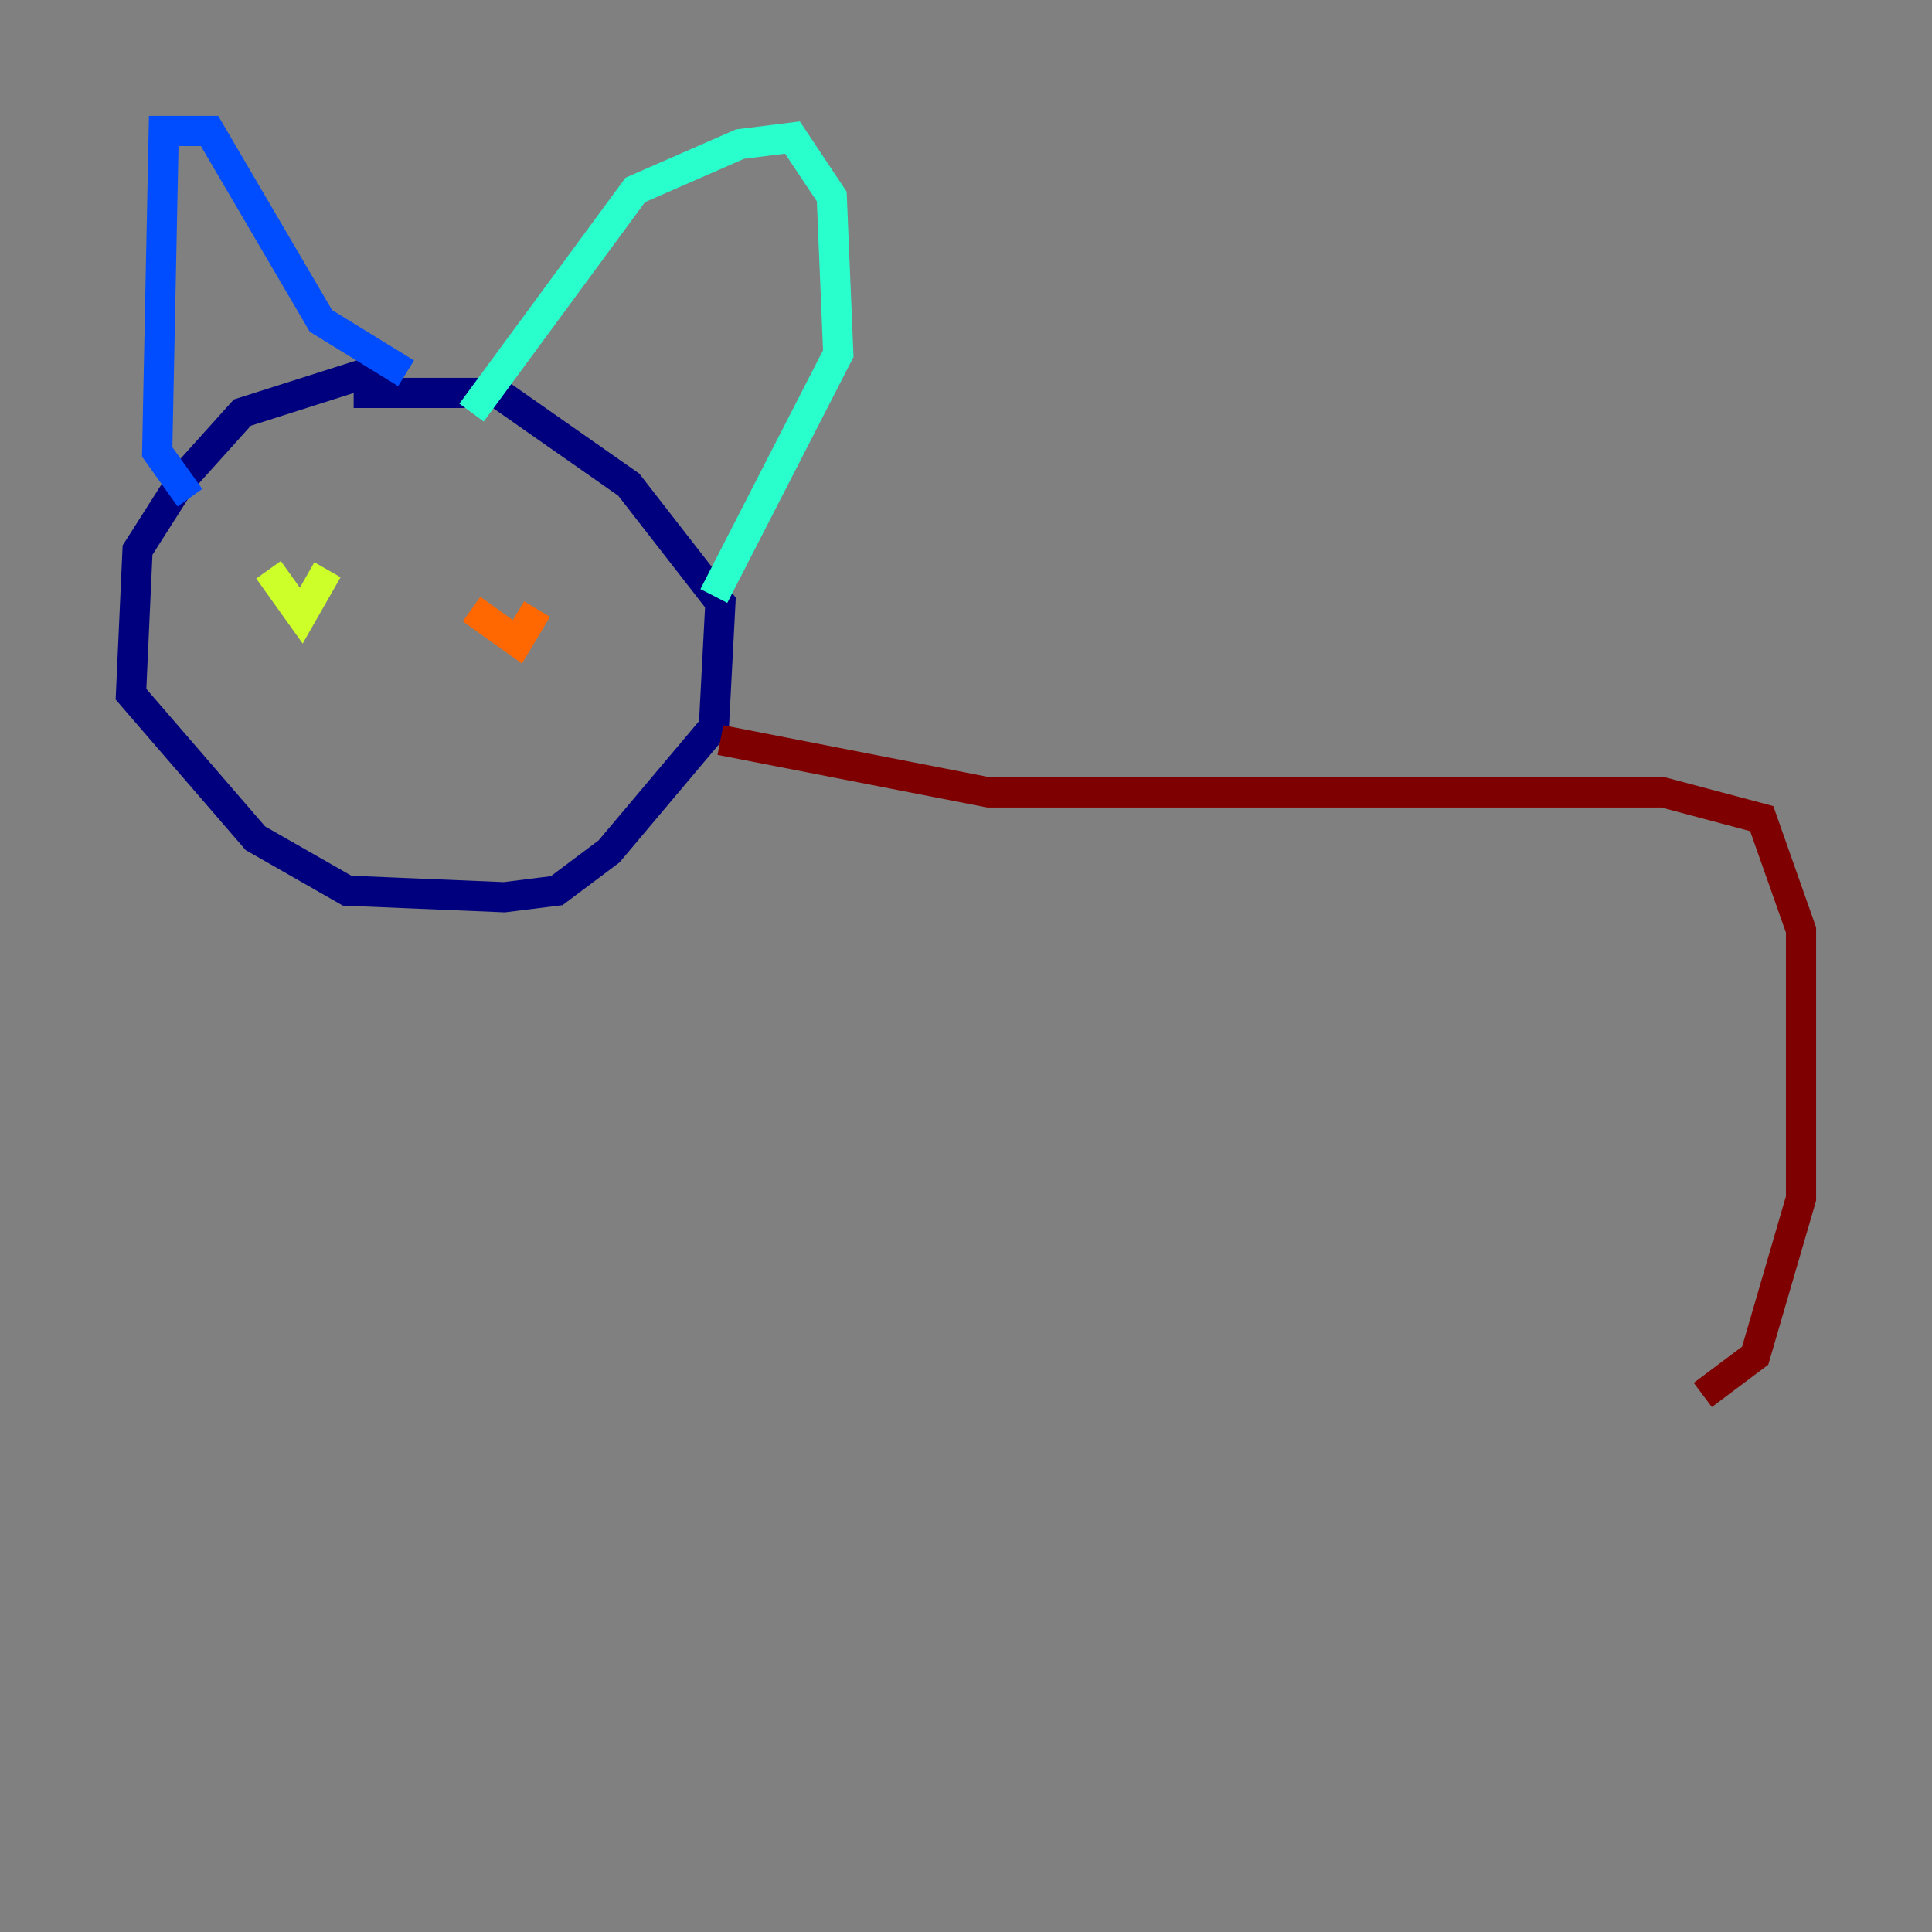 <?xml version="1.0" encoding="utf-8" ?>
<svg baseProfile="tiny" height="128" version="1.2" viewBox="0,0,128,128" width="128" xmlns="http://www.w3.org/2000/svg" xmlns:ev="http://www.w3.org/2001/xml-events" xmlns:xlink="http://www.w3.org/1999/xlink"><rect x="0" y="0" width="128" height="128" fill="#808080" stroke="none"/><defs /><polyline fill="none" points="25.6,24.298 16.054,27.336 12.149,31.675 9.112,36.447 8.678,45.993 16.922,55.539 22.997,59.01 33.41,59.444 36.881,59.01 40.352,56.407 47.295,48.163 47.729,39.919 41.654,32.108 32.976,26.034 23.43,26.034" stroke="#00007f" stroke-width="2" /><polyline fill="none" points="12.583,32.976 10.414,29.939 10.848,8.678 13.885,8.678 21.261,21.261 26.902,24.732" stroke="#004cff" stroke-width="2" /><polyline fill="none" points="31.241,27.336 42.088,12.583 49.031,9.546 52.502,9.112 55.105,13.017 55.539,23.43 47.295,39.485" stroke="#29ffcd" stroke-width="2" /><polyline fill="none" points="17.79,37.749 19.959,40.786 21.695,37.749" stroke="#cdff29" stroke-width="2" /><polyline fill="none" points="31.241,40.352 34.278,42.522 35.58,40.352" stroke="#ff6700" stroke-width="2" /><polyline fill="none" points="47.729,49.031 65.519,52.502 110.21,52.502 116.719,54.237 119.322,61.614 119.322,79.403 116.285,89.817 112.814,92.42" stroke="#7f0000" stroke-width="2" /></svg>